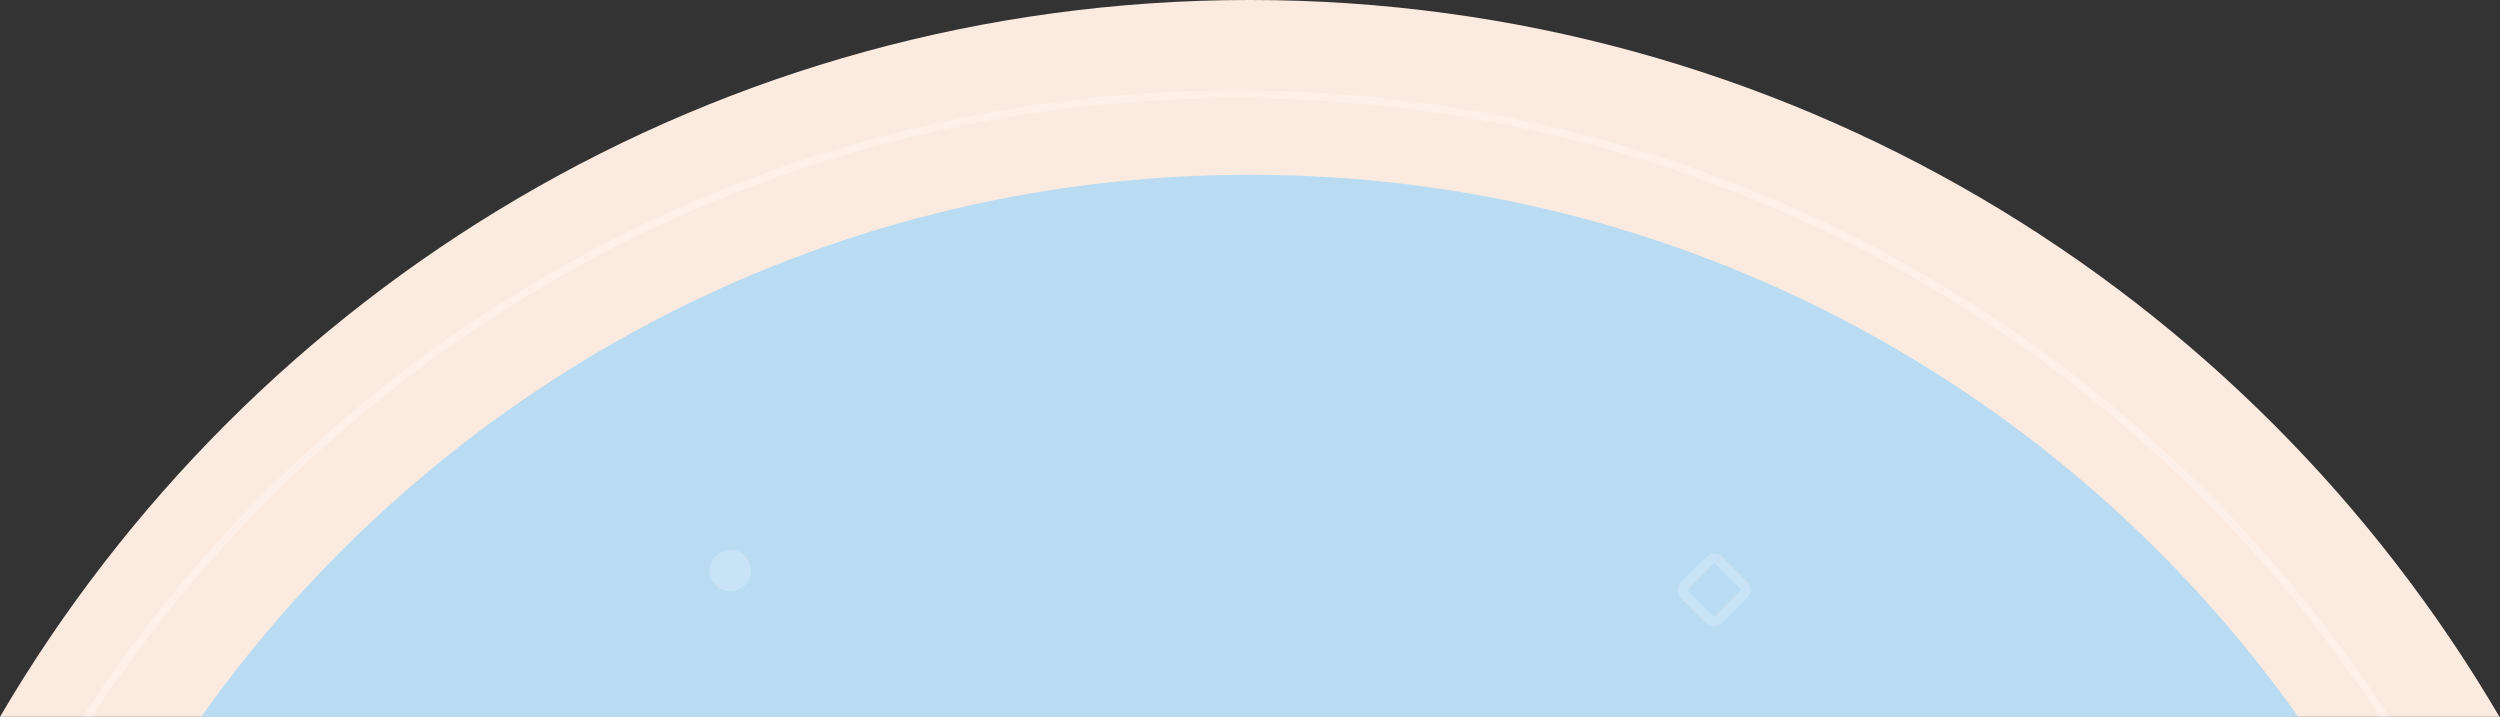 <svg width="1273" height="365" viewBox="0 0 1273 365" fill="none" xmlns="http://www.w3.org/2000/svg">
<rect x="0" y="0" width="1273" height="365" fill="#333333" stroke="none"/>
<path fill-rule="evenodd" clip-rule="evenodd" d="M1272.73 365H0C127.921 146.642 365.018 0 636.365 0C907.712 0 1144.81 146.642 1272.73 365Z" fill="#FBEADF"/>
<path fill-rule="evenodd" clip-rule="evenodd" d="M1170.28 365H102.454C220.929 197.996 415.909 89 636.365 89C856.821 89 1051.8 197.996 1170.28 365Z" fill="#B9DCF2"/>
<circle opacity="0.2" cx="371.865" cy="290.5" r="10.5" fill="white"/>
<path opacity="0.2" d="M865.82 310.979L865.82 310.979L865.299 310.458L865.299 310.458L864.951 310.11L864.951 310.11L864.72 309.879L864.72 309.879L857.832 302.988C857.743 302.899 857.667 302.804 857.485 302.561L855.485 304.061L857.485 302.561C857.362 302.398 857.341 302.356 857.316 302.306L857.246 302.167L857.203 302.103L857.197 302.089L857.184 302.059C857.175 302.038 857.161 302.007 857.146 301.973C857.14 301.96 857.134 301.946 857.127 301.931C856.606 300.683 856.87 299.147 857.832 298.185L863.62 292.395L864.662 291.353L864.662 291.353L864.778 291.237L864.778 291.237L868.077 287.936L870.508 285.505C870.889 285.124 871.34 284.854 871.869 284.673C872.255 284.56 872.633 284.5 872.965 284.5C873.388 284.5 873.792 284.571 874.137 284.697C874.446 284.809 874.771 284.988 875.157 285.289C875.277 285.396 875.38 285.475 875.433 285.515L880.401 290.484L880.69 290.774L883.526 293.611L884.337 294.422L884.337 294.422L885.031 295.116L885.031 295.116L887.81 297.896C889.236 299.322 889.171 301.485 887.89 302.735L887.879 302.746L887.868 302.757L880.227 310.4L879.475 311.153L878.548 312.079L880.181 313.711L878.548 312.079L875.133 315.495C873.794 316.835 871.673 316.835 870.334 315.495L865.82 310.979ZM857.22 302.141C857.22 302.141 857.22 302.14 857.219 302.139C857.22 302.14 857.22 302.141 857.22 302.141ZM875.485 285.554C875.485 285.554 875.484 285.553 875.482 285.551C875.484 285.553 875.485 285.554 875.485 285.554Z" stroke="white" stroke-width="5"/>
<path opacity="0.3" fill-rule="evenodd" clip-rule="evenodd" d="M1211.92 365C1087.59 175.299 873.113 50 629.365 50C385.618 50 171.135 175.299 46.814 365H42.037C166.854 172.984 383.28 46 629.365 46C875.45 46 1091.88 172.984 1216.69 365H1211.92Z" fill="white"/>
</svg>
